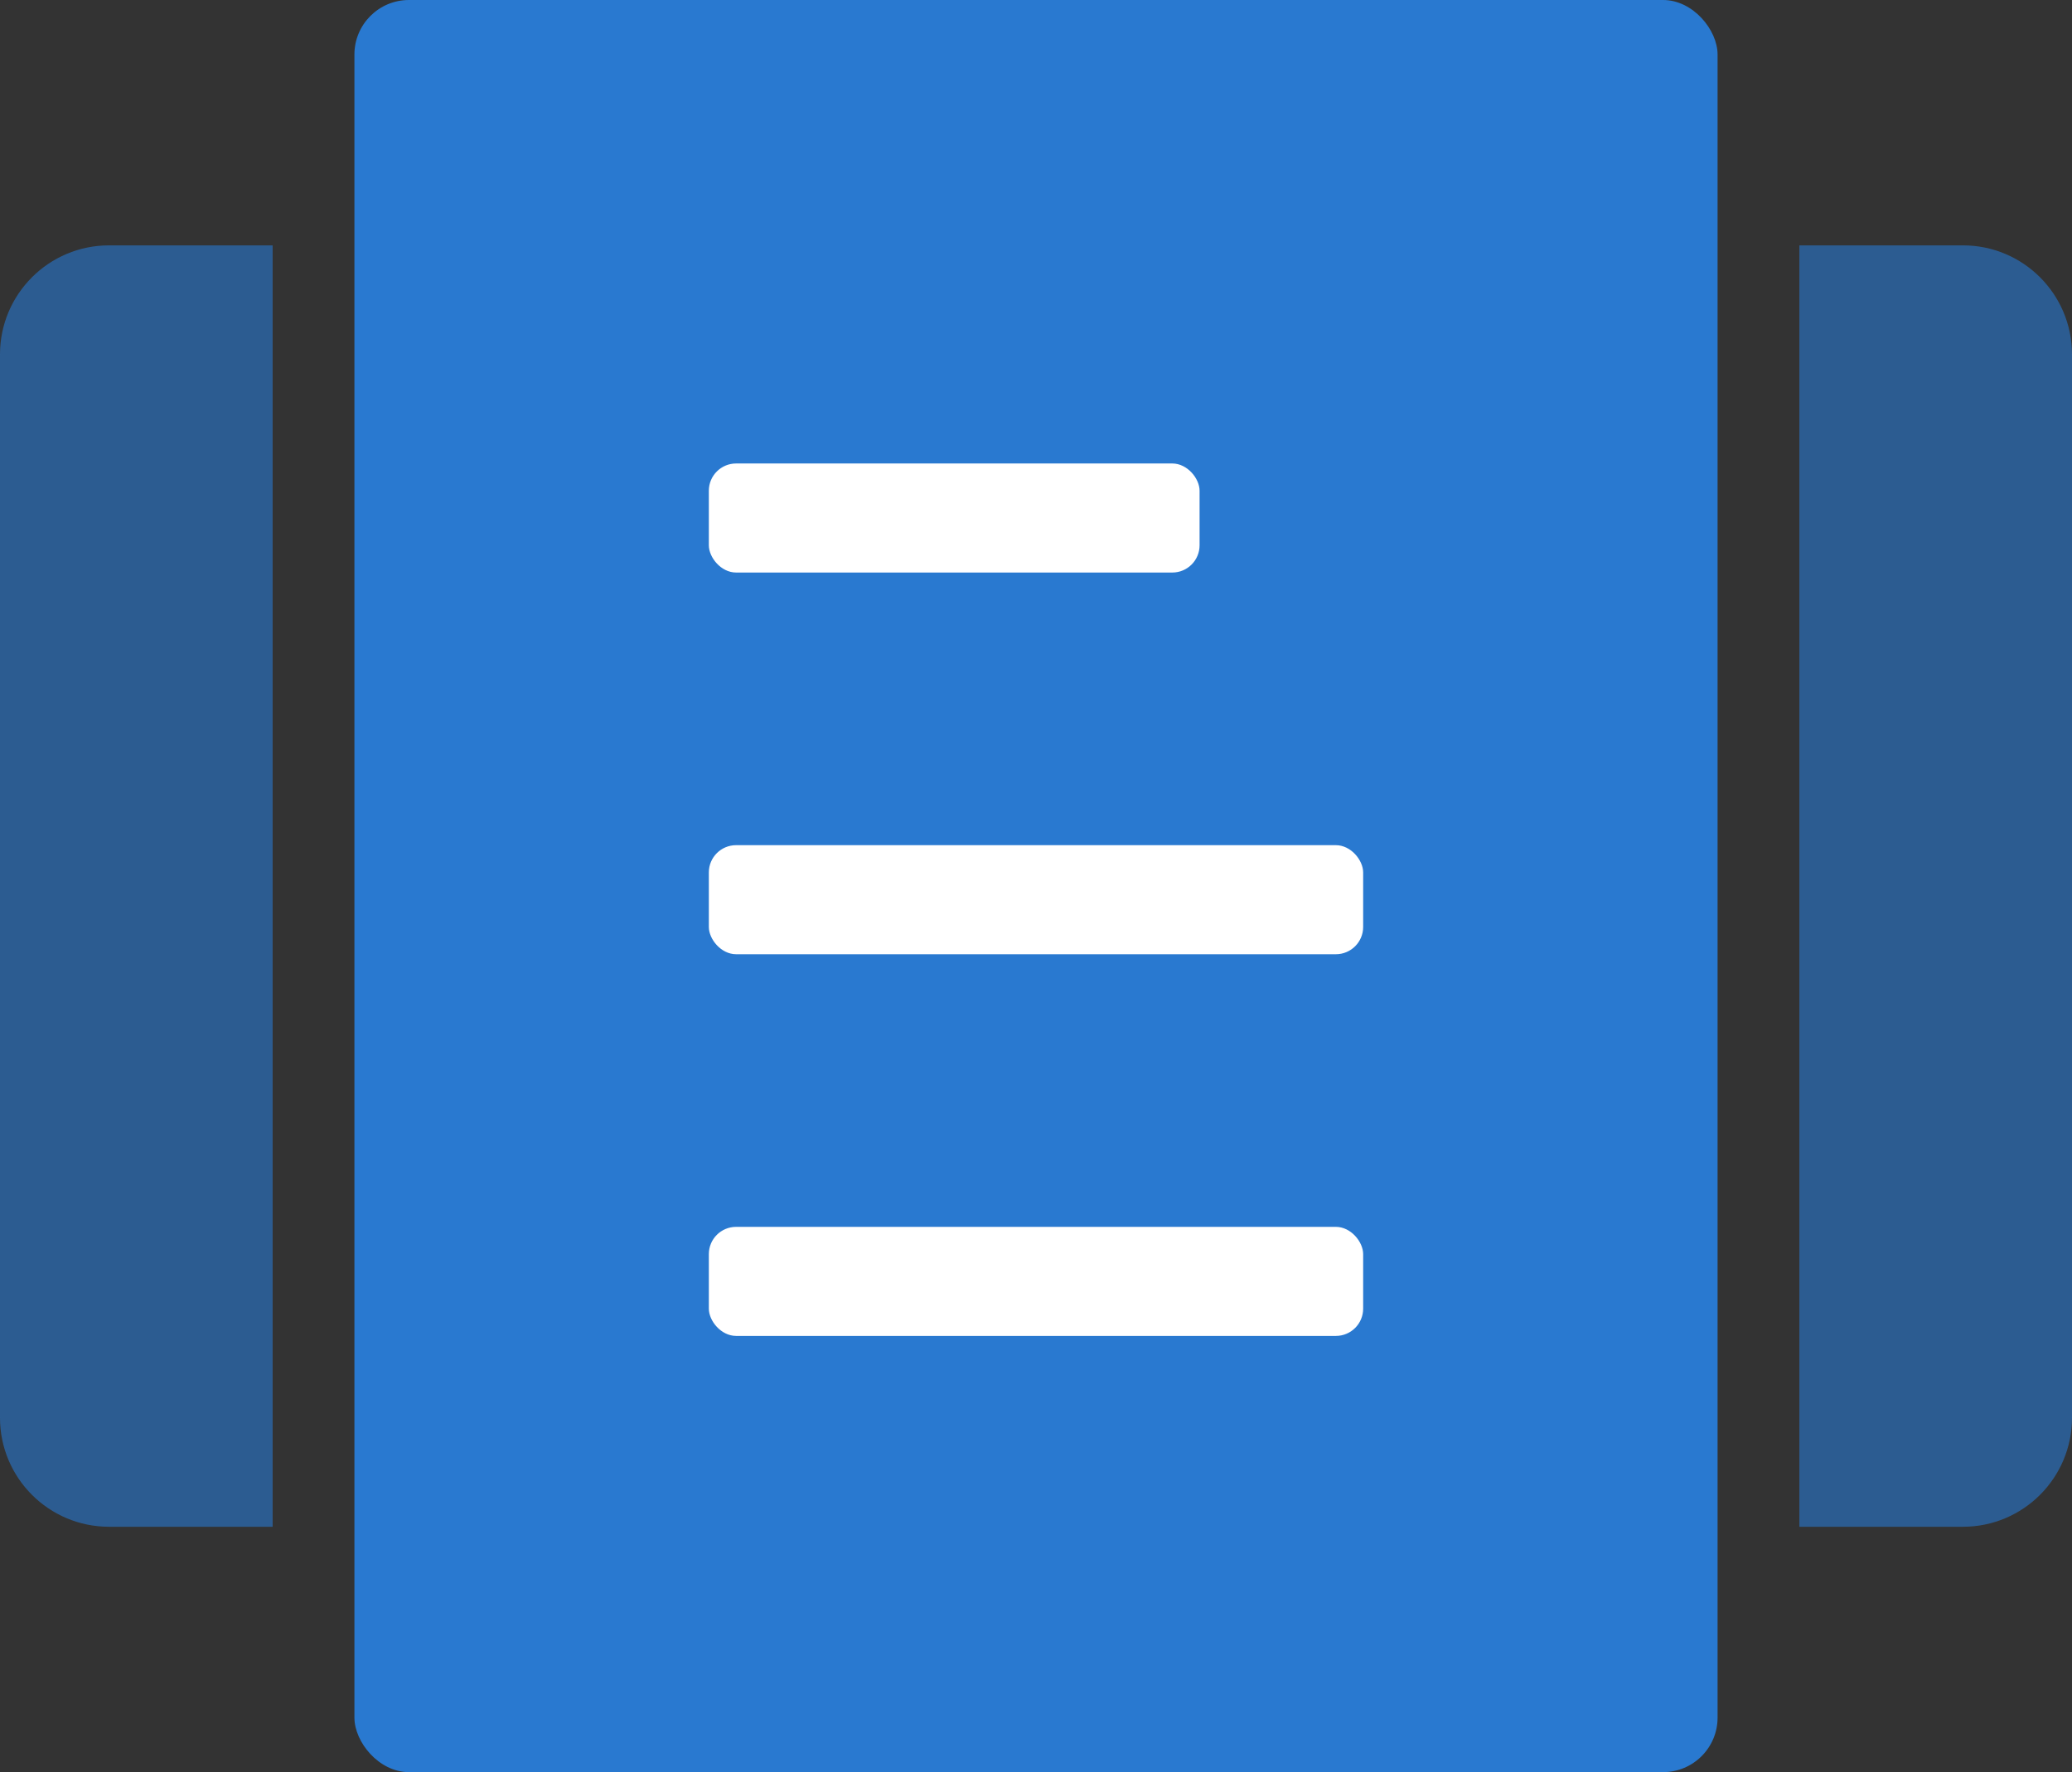 <?xml version="1.0" encoding="UTF-8"?>
<svg width="76px" height="65px" viewBox="0 0 76 65" version="1.1" xmlns="http://www.w3.org/2000/svg" xmlns:xlink="http://www.w3.org/1999/xlink">
    <rect x="0" y="0" width="76" height="65" fill="#333333" stroke="none"/>
    <!-- Generator: Sketch 52.2 (67145) - http://www.bohemiancoding.com/sketch -->
    <title>Group 2</title>
    <desc>Created with Sketch.</desc>
    <g id="Page-1" stroke="none" stroke-width="1" fill="none" fill-rule="evenodd">
        <g id="会议管理首页" transform="translate(-337, -194)" fill-rule="nonzero">
            <g id="Group-2" transform="translate(337, 194)">
                <rect id="Rectangle" fill="#2979D0" x="13" y="0" width="50" height="65" rx="2"></rect>
                <rect id="Rectangle" fill="#FFFFFF" x="26" y="17" width="18" height="4" rx="1"></rect>
                <rect id="Rectangle-Copy" fill="#FFFFFF" x="26" y="31" width="24" height="4" rx="1"></rect>
                <rect id="Rectangle-Copy" fill="#FFFFFF" x="26" y="45" width="24" height="4" rx="1"></rect>
                <path d="M4,9 L10,9 L10,56 L4,56 C1.791,56 2.705415e-16,54.209 0,52 L0,13 C-2.705415e-16,10.791 1.791,9 4,9 Z" id="Rectangle" fill="#2979D0" opacity="0.6"></path>
                <path d="M70,9 L76,9 L76,56 L70,56 C67.791,56 66,54.209 66,52 L66,13 C66,10.791 67.791,9 70,9 Z" id="Rectangle" fill="#2979D0" opacity="0.6" transform="translate(71, 32.5) scale(-1, 1) translate(-71, -32.5) "></path>
            </g>
        </g>
    </g>
</svg>